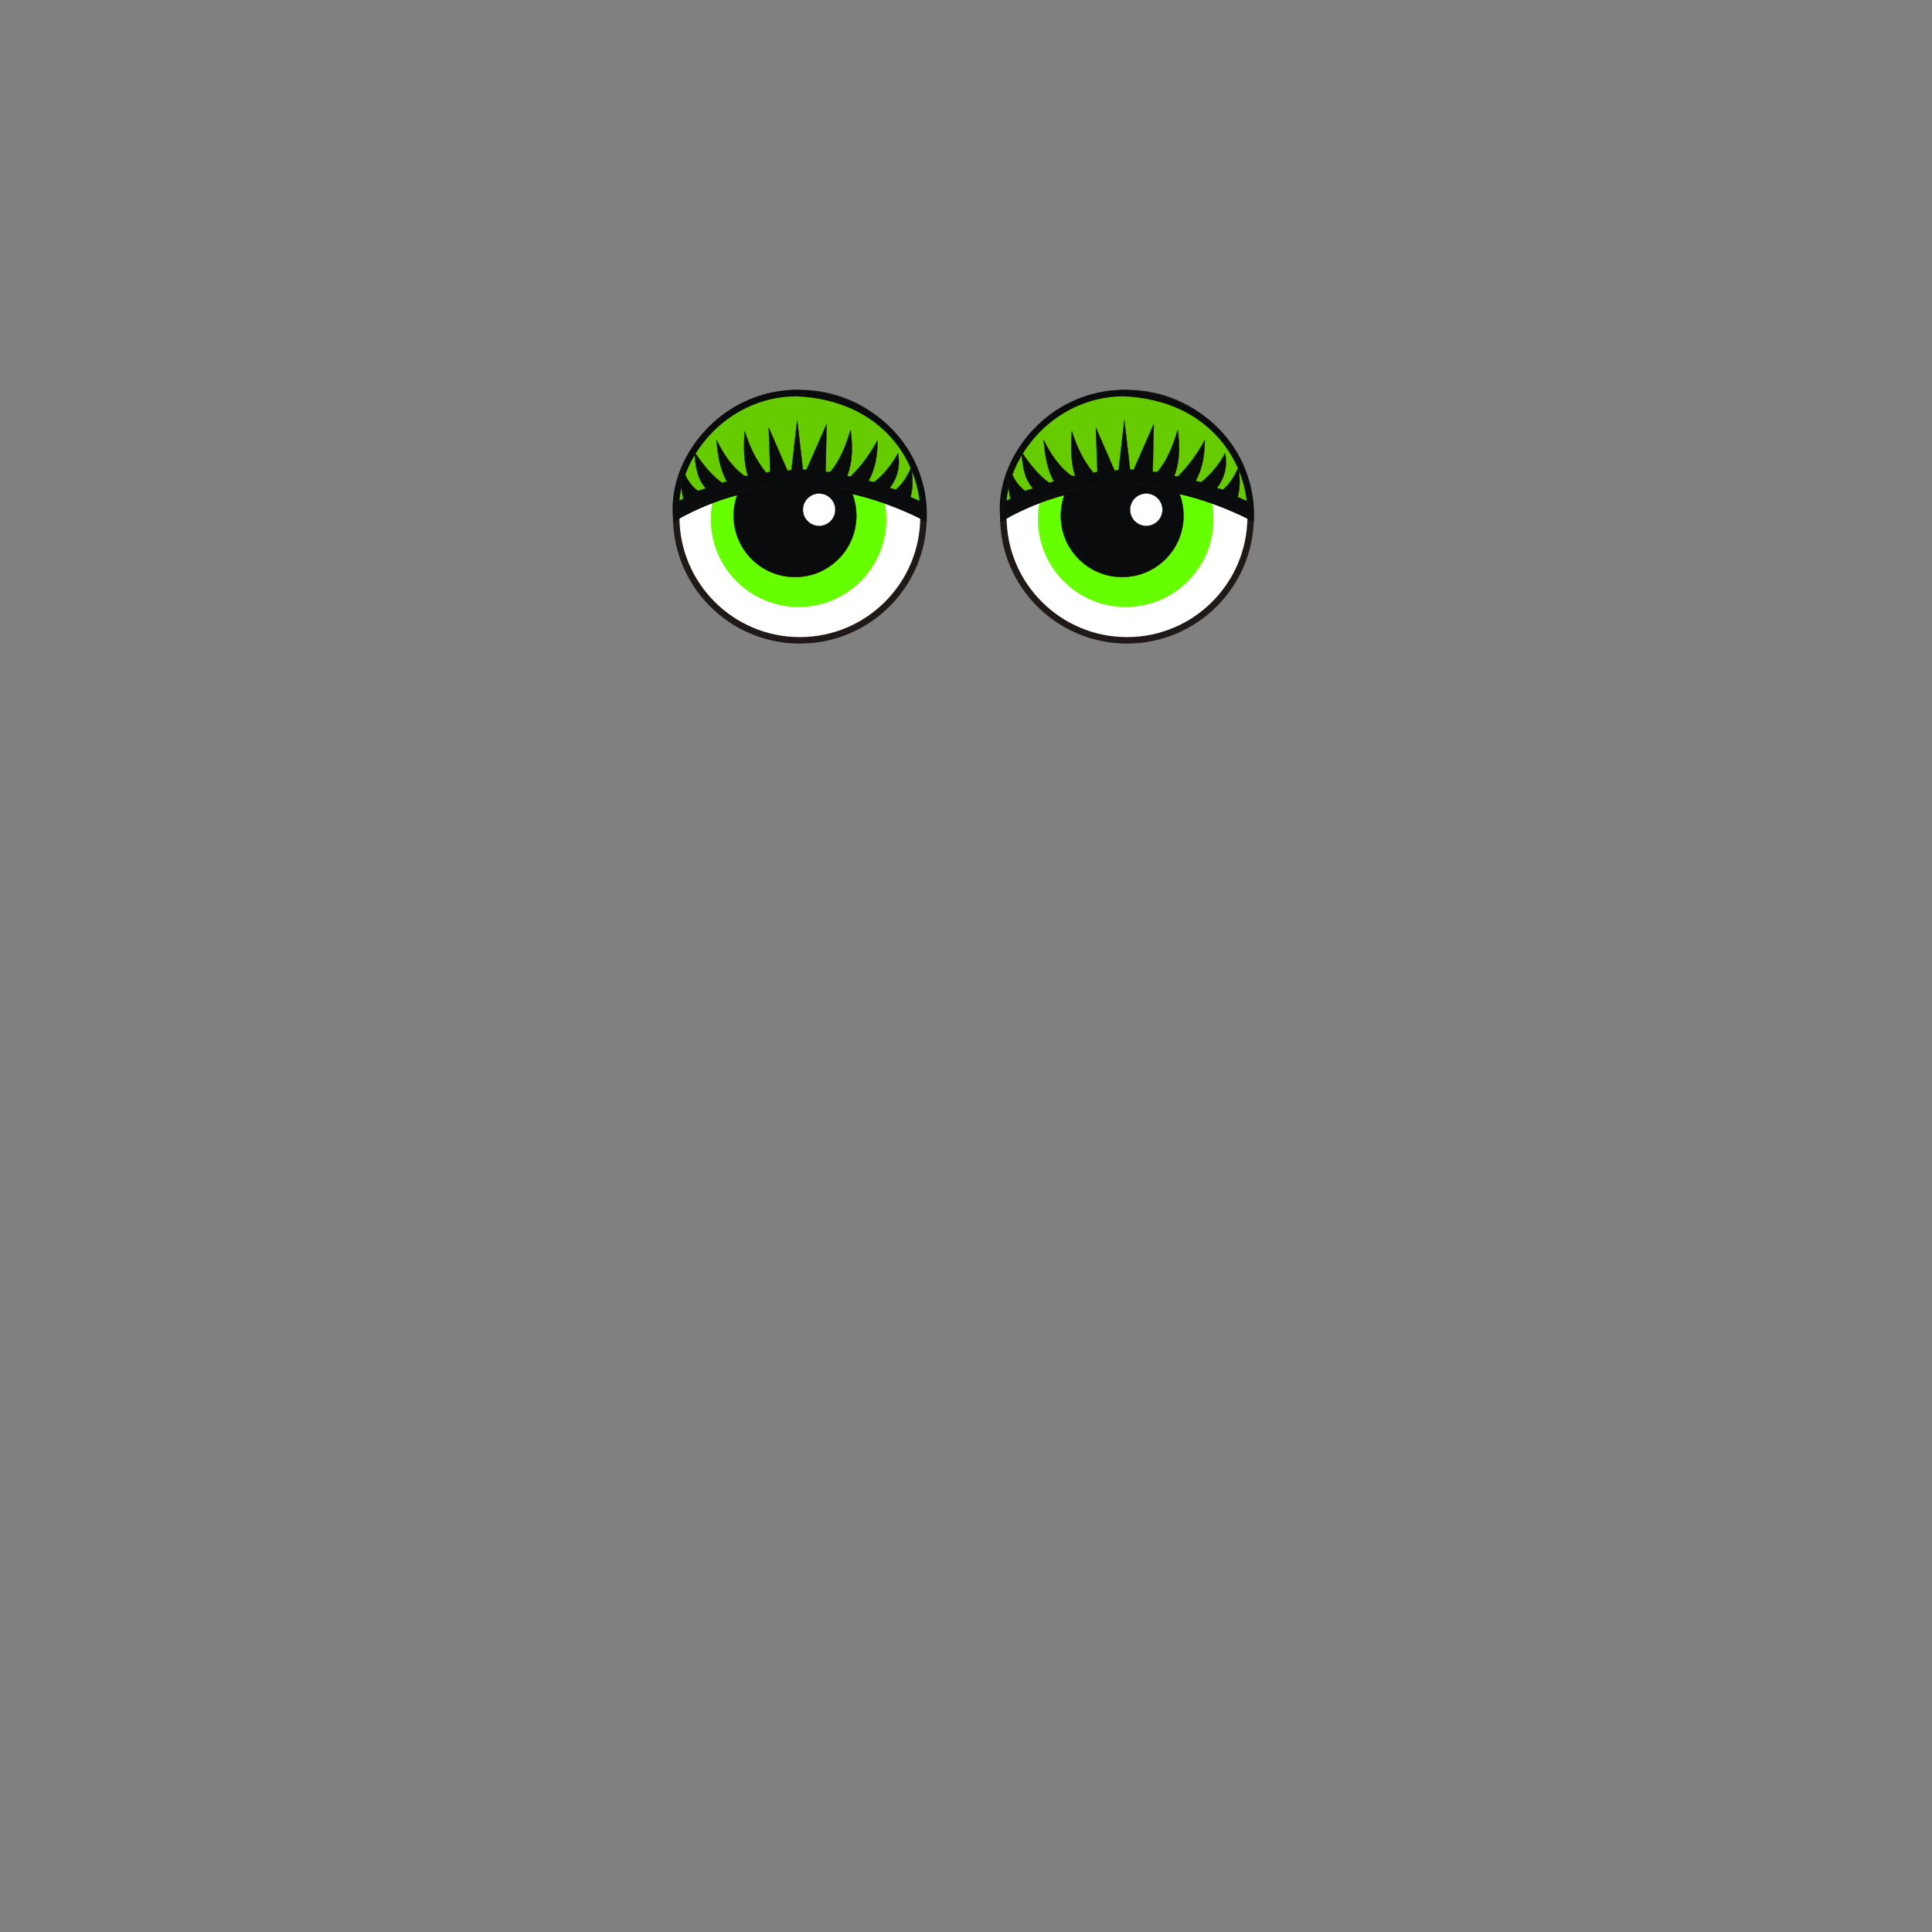 <?xml version="1.0" encoding="UTF-8"?>
<!DOCTYPE svg PUBLIC "-//W3C//DTD SVG 1.1//EN" "http://www.w3.org/Graphics/SVG/1.1/DTD/svg11.dtd">
<!-- Creator: CorelDRAW -->
<svg xmlns="http://www.w3.org/2000/svg" xml:space="preserve" width="420mm" height="420mm" style="shape-rendering:geometricPrecision; text-rendering:geometricPrecision; image-rendering:optimizeQuality; fill-rule:evenodd; clip-rule:evenodd"
viewBox="0 0 420 420">
 <rect x="0" y="0" width="420" height="420" fill="#808080" stroke="none"/>
 <defs>
  <style type="text/css">
   <![CDATA[
    .str1 {stroke:#1F1A17;stroke-width:0.076}
    .str2 {stroke:#0A0B0C;stroke-width:1.411}
    .str0 {stroke:#1F1A17;stroke-width:1.411}
    .fil2 {fill:#0A0B0C}
    .fil0 {fill:white}
    .fil3 {fill:#66CC00}
    .fil1 {fill:#66FF00}
   ]]>
  </style>
 </defs>
 <g id="Capa_x0020_1">
  <circle class="fil0 str0" cx="244.997" cy="112.32" r="26.885"/>
  <circle class="fil1" cx="244.719" cy="112.877" r="19.084"/>
  <circle class="fil2 str1" cx="243.95" cy="112.109" r="13.341"/>
  <circle class="fil0 str1" cx="249.188" cy="110.809" r="3.526"/>
  <path class="fil3 str2" d="M218.112 112.32c17.415,-9.676 35.53,-9.031 53.77,0 0.332,-11.921 -8.377,-26.115 -27.775,-26.87 -15.787,0.144 -27.131,14.358 -25.995,26.87z"/>
  <path class="fil2 str1" d="M271.705 109.216l0.177 3.104c-17.835,-9.074 -35.751,-9.807 -53.77,0l-0.024 -3.225 1.625 -0.63c-0.676,-2.32 -0.591,-4.64 -0.348,-6.96 0.716,1.937 1.581,3.809 3.48,5.22l1.713 -0.544c-1.891,-2.166 -2.284,-4.853 -2.471,-7.937 1.973,2.971 3.983,5.315 6.047,6.741l1.008 -0.353c-1.397,-2.293 -1.977,-5.473 -2.26,-8.974 1.505,2.99 3.275,5.757 5.986,7.726l0.861 0.151c-0.956,-3.037 -0.955,-6.392 -0.722,-9.826 0.991,3.096 2.285,6.15 4.663,9.048l0.905 -0.209 -0.343 -9.586 4.078 9.368 0.872 -0.144 1.239 -10.844 1.253 10.788 0.766 0 4.385 -9.953 -0.228 10.431 1.049 -0.042c2.285,-2.713 3.487,-6.174 4.385,-9.085 0.381,3.01 0.606,6.434 -0.747,10.002l0.761 0.109c2.503,-2.463 4.329,-5.12 5.846,-7.865 0.044,2.85 -0.444,6.162 -1.983,8.815l1.249 0.278c2.283,-1.851 3.947,-3.984 5.189,-6.309 0.497,2.712 -0.035,5.253 -1.81,7.586l1.322 0.348c1.487,-1.228 2.536,-2.955 3.386,-4.911 0.336,2.29 0.389,4.495 -0.185,6.512l2.645 1.168z"/>
  <circle class="fil0 str0" cx="173.877" cy="112.32" r="26.885"/>
  <circle class="fil1" cx="173.599" cy="112.877" r="19.084"/>
  <circle class="fil2 str1" cx="172.83" cy="112.109" r="13.341"/>
  <circle class="fil0 str1" cx="178.068" cy="110.809" r="3.526"/>
  <path class="fil3 str2" d="M146.992 112.32c17.415,-9.676 35.53,-9.031 53.77,0 0.332,-11.921 -8.377,-26.115 -27.775,-26.87 -15.787,0.144 -27.131,14.358 -25.995,26.87z"/>
  <path class="fil2 str1" d="M200.585 109.216l0.177 3.104c-17.835,-9.074 -35.751,-9.807 -53.77,0l-0.024 -3.225 1.625 -0.63c-0.676,-2.32 -0.591,-4.64 -0.348,-6.96 0.716,1.937 1.581,3.809 3.48,5.22l1.713 -0.544c-1.891,-2.166 -2.284,-4.853 -2.471,-7.937 1.973,2.971 3.983,5.315 6.047,6.741l1.008 -0.353c-1.397,-2.293 -1.977,-5.473 -2.26,-8.974 1.505,2.99 3.275,5.757 5.986,7.726l0.861 0.151c-0.956,-3.037 -0.955,-6.392 -0.722,-9.826 0.991,3.096 2.285,6.15 4.663,9.048l0.905 -0.209 -0.343 -9.586 4.078 9.368 0.872 -0.144 1.239 -10.844 1.253 10.788 0.766 0 4.385 -9.953 -0.228 10.431 1.049 -0.042c2.285,-2.713 3.487,-6.174 4.385,-9.085 0.381,3.01 0.606,6.434 -0.747,10.002l0.761 0.109c2.503,-2.463 4.329,-5.12 5.846,-7.865 0.044,2.85 -0.444,6.162 -1.983,8.815l1.249 0.278c2.283,-1.851 3.947,-3.984 5.189,-6.309 0.497,2.712 -0.035,5.253 -1.81,7.586l1.322 0.348c1.487,-1.228 2.536,-2.955 3.386,-4.911 0.336,2.29 0.389,4.495 -0.185,6.512l2.645 1.168z"/>
 </g>
</svg>
